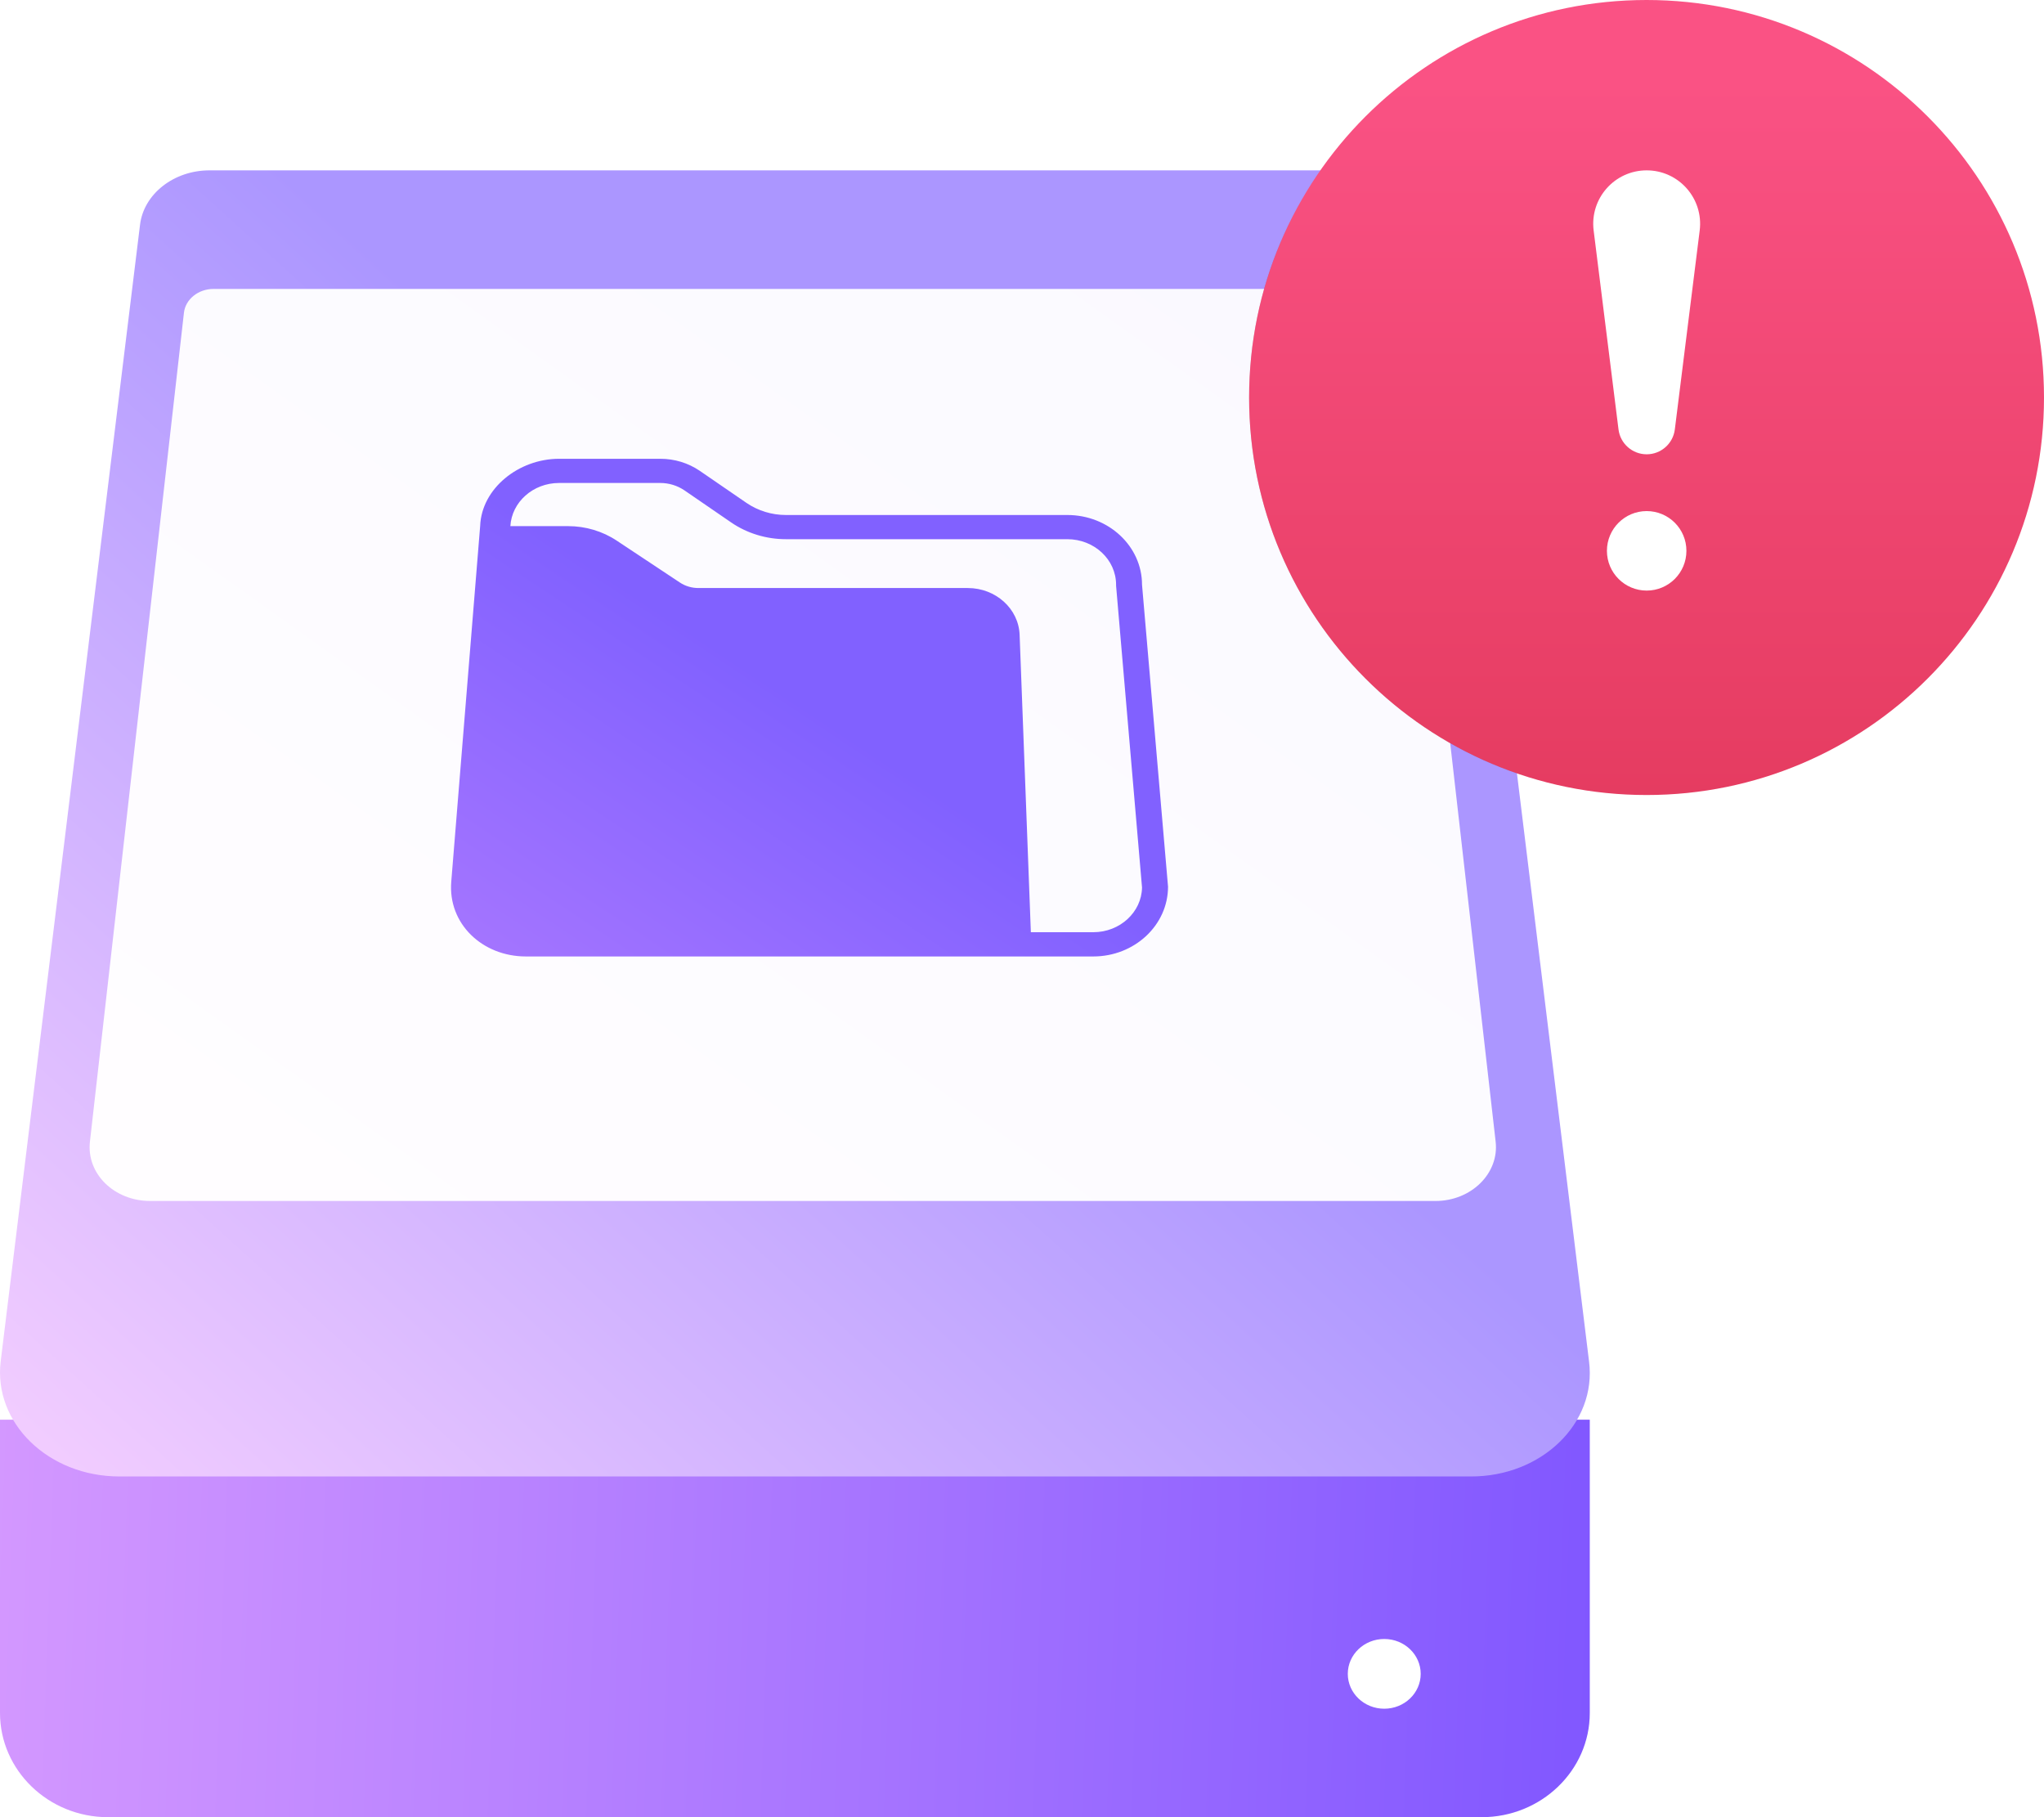 <svg width="36" height="32" viewBox="0 0 36 32" fill="none" xmlns="http://www.w3.org/2000/svg">
    <path
        d="M13.949 25H0V30.165C0 31.172 0.849 32 1.903 32H13.995H26.097C27.142 32 28 31.181 28 30.165V25H13.949Z"
        fill="url(#paint0_linear_13497_2554)"
    />
    <g filter="url(#filter0_i_13497_2554)">
        <path
            d="M27.987 24.974L25.533 4.96C25.467 4.415 24.935 4 24.31 4H13.999H3.688C3.063 4 2.531 4.415 2.466 4.96L0.012 24.974C-0.119 26.056 0.852 27 2.102 27H13.999H25.896C27.147 27.008 28.127 26.064 27.987 24.974Z"
            fill="url(#paint1_linear_13497_2554)"
        />
    </g>
    <path
        d="M24.38 30.09C24.735 30.09 25.022 29.815 25.022 29.476C25.022 29.137 24.735 28.862 24.38 28.862C24.026 28.862 23.738 29.137 23.738 29.476C23.738 29.815 24.026 30.09 24.38 30.09Z"
        fill="white"
    />
    <g filter="url(#filter1_i_13497_2554)">
        <path
            d="M26.342 19.853L24.677 5.254C24.649 5.013 24.426 4.838 24.156 4.838H13.958H3.761C3.491 4.838 3.268 5.021 3.24 5.254L1.584 19.853C1.519 20.418 2.012 20.899 2.645 20.899H13.958H25.282C25.914 20.899 26.407 20.41 26.342 19.853Z"
            fill="url(#paint2_linear_13497_2554)"
        />
    </g>
    <path
        fill-rule="evenodd"
        clip-rule="evenodd"
        d="M19.657 10.314V10.297C19.657 9.854 19.273 9.495 18.798 9.495H13.842C13.496 9.495 13.158 9.392 12.879 9.201L12.053 8.634C11.93 8.551 11.782 8.505 11.63 8.505H9.847C9.388 8.505 9.013 8.842 8.989 9.265H10.005C10.312 9.265 10.612 9.354 10.863 9.521L11.973 10.257C12.07 10.322 12.186 10.356 12.305 10.355L12.308 10.355L17.045 10.355C17.537 10.355 17.941 10.719 17.958 11.179L18.156 16.416H19.255C19.724 16.416 20.106 16.065 20.114 15.629L19.657 10.314ZM20.572 15.614C20.572 16.292 19.982 16.843 19.255 16.843H17.715H9.262C8.496 16.843 7.886 16.267 7.948 15.524L8.457 9.261C8.482 8.602 9.135 8.079 9.847 8.079H11.63C11.88 8.079 12.122 8.153 12.323 8.29L13.149 8.857C13.35 8.994 13.593 9.069 13.842 9.069H18.798C19.525 9.069 20.114 9.619 20.114 10.297L20.572 15.614Z"
        fill="url(#paint3_linear_13497_2554)"
    />
    <mask id="mask0_13497_2554" style="mask-type: alpha" maskUnits="userSpaceOnUse" x="0" y="4" width="28" height="23">
        <path
            d="M27.987 24.974L25.533 4.96C25.467 4.415 24.935 4 24.31 4H13.999H3.688C3.063 4 2.531 4.415 2.466 4.96L0.012 24.974C-0.119 26.056 0.852 27 2.102 27H13.999H25.896C27.147 27.008 28.127 26.064 27.987 24.974Z"
            fill="url(#paint4_linear_13497_2554)"
        />
    </mask>
    <g mask="url(#mask0_13497_2554)">
        <g opacity="0.2" filter="url(#filter2_f_13497_2554)">
            <path
                fill-rule="evenodd"
                clip-rule="evenodd"
                d="M29 14C32.866 14 36 10.866 36 7C36 3.134 32.866 0 29 0C25.134 0 22 3.134 22 7C22 10.866 25.134 14 29 14Z"
                fill="#221548"
            />
        </g>
    </g>
    <path
        fill-rule="evenodd"
        clip-rule="evenodd"
        d="M29 14C32.866 14 36 10.866 36 7C36 3.134 32.866 0 29 0C25.134 0 22 3.134 22 7C22 10.866 25.134 14 29 14Z"
        fill="url(#paint5_linear_13497_2554)"
    />
    <path
        fill-rule="evenodd"
        clip-rule="evenodd"
        d="M29.002 3C29.568 3 30.006 3.496 29.936 4.058L29.498 7.562C29.467 7.812 29.254 8 29.002 8C28.75 8 28.537 7.812 28.506 7.562L28.068 4.058C27.998 3.496 28.436 3 29.002 3ZM29.002 10.4C29.389 10.4 29.702 10.087 29.702 9.7C29.702 9.313 29.389 9 29.002 9C28.616 9 28.302 9.313 28.302 9.7C28.302 10.087 28.616 10.4 29.002 10.4Z"
        fill="white"
    />
    <defs>
        <filter
            id="filter0_i_13497_2554"
            x="0"
            y="4"
            width="28"
            height="23"
            filterUnits="userSpaceOnUse"
            color-interpolation-filters="sRGB"
        >
            <feFlood flood-opacity="0" result="BackgroundImageFix" />
            <feBlend mode="normal" in="SourceGraphic" in2="BackgroundImageFix" result="shape" />
            <feColorMatrix
                in="SourceAlpha"
                type="matrix"
                values="0 0 0 0 0 0 0 0 0 0 0 0 0 0 0 0 0 0 127 0"
                result="hardAlpha"
            />
            <feOffset dy="-1" />
            <feComposite in2="hardAlpha" operator="arithmetic" k2="-1" k3="1" />
            <feColorMatrix type="matrix" values="0 0 0 0 1 0 0 0 0 1 0 0 0 0 1 0 0 0 0.57 0" />
            <feBlend mode="normal" in2="shape" result="effect1_innerShadow_13497_2554" />
        </filter>
        <filter
            id="filter1_i_13497_2554"
            x="1.578"
            y="4.838"
            width="24.77"
            height="16.311"
            filterUnits="userSpaceOnUse"
            color-interpolation-filters="sRGB"
        >
            <feFlood flood-opacity="0" result="BackgroundImageFix" />
            <feBlend mode="normal" in="SourceGraphic" in2="BackgroundImageFix" result="shape" />
            <feColorMatrix
                in="SourceAlpha"
                type="matrix"
                values="0 0 0 0 0 0 0 0 0 0 0 0 0 0 0 0 0 0 127 0"
                result="hardAlpha"
            />
            <feOffset dy="0.25" />
            <feGaussianBlur stdDeviation="0.25" />
            <feComposite in2="hardAlpha" operator="arithmetic" k2="-1" k3="1" />
            <feColorMatrix type="matrix" values="0 0 0 0 0.427 0 0 0 0 0.29 0 0 0 0 1 0 0 0 0.5 0" />
            <feBlend mode="normal" in2="shape" result="effect1_innerShadow_13497_2554" />
        </filter>
        <filter
            id="filter2_f_13497_2554"
            x="18"
            y="-4"
            width="22"
            height="22"
            filterUnits="userSpaceOnUse"
            color-interpolation-filters="sRGB"
        >
            <feFlood flood-opacity="0" result="BackgroundImageFix" />
            <feBlend mode="normal" in="SourceGraphic" in2="BackgroundImageFix" result="shape" />
            <feGaussianBlur stdDeviation="2" result="effect1_foregroundBlur_13497_2554" />
        </filter>
        <linearGradient
            id="paint0_linear_13497_2554"
            x1="-7.223"
            y1="28.464"
            x2="35.93"
            y2="29.989"
            gradientUnits="userSpaceOnUse"
        >
            <stop stop-color="#E8A8FF" />
            <stop offset="1" stop-color="#6A45FF" />
        </linearGradient>
        <linearGradient
            id="paint1_linear_13497_2554"
            x1="23.611"
            y1="2.119"
            x2="1.207"
            y2="26.831"
            gradientUnits="userSpaceOnUse"
        >
            <stop offset="0.417" stop-color="#AB96FF" />
            <stop offset="1" stop-color="#F1CCFF" />
        </linearGradient>
        <linearGradient
            id="paint2_linear_13497_2554"
            x1="22.466"
            y1="3.525"
            x2="7.586"
            y2="24.317"
            gradientUnits="userSpaceOnUse"
        >
            <stop stop-color="#FAF9FF" />
            <stop offset="1" stop-color="#FFFDFF" />
        </linearGradient>
        <linearGradient
            id="paint3_linear_13497_2554"
            x1="25.529"
            y1="3.466"
            x2="7.3"
            y2="30.9"
            gradientUnits="userSpaceOnUse"
        >
            <stop offset="0.417" stop-color="#8161FF" />
            <stop offset="1" stop-color="#E499FF" />
        </linearGradient>
        <linearGradient
            id="paint4_linear_13497_2554"
            x1="23.611"
            y1="2.119"
            x2="1.207"
            y2="26.831"
            gradientUnits="userSpaceOnUse"
        >
            <stop offset="0.417" stop-color="#AB96FF" />
            <stop offset="1" stop-color="#F1CCFF" />
        </linearGradient>
        <linearGradient
            id="paint5_linear_13497_2554"
            x1="29"
            y1="1.405"
            x2="29"
            y2="19.585"
            gradientUnits="userSpaceOnUse"
        >
            <stop stop-color="#FA5284" />
            <stop offset="1" stop-color="#DC3251" />
        </linearGradient>
    </defs>
</svg>
